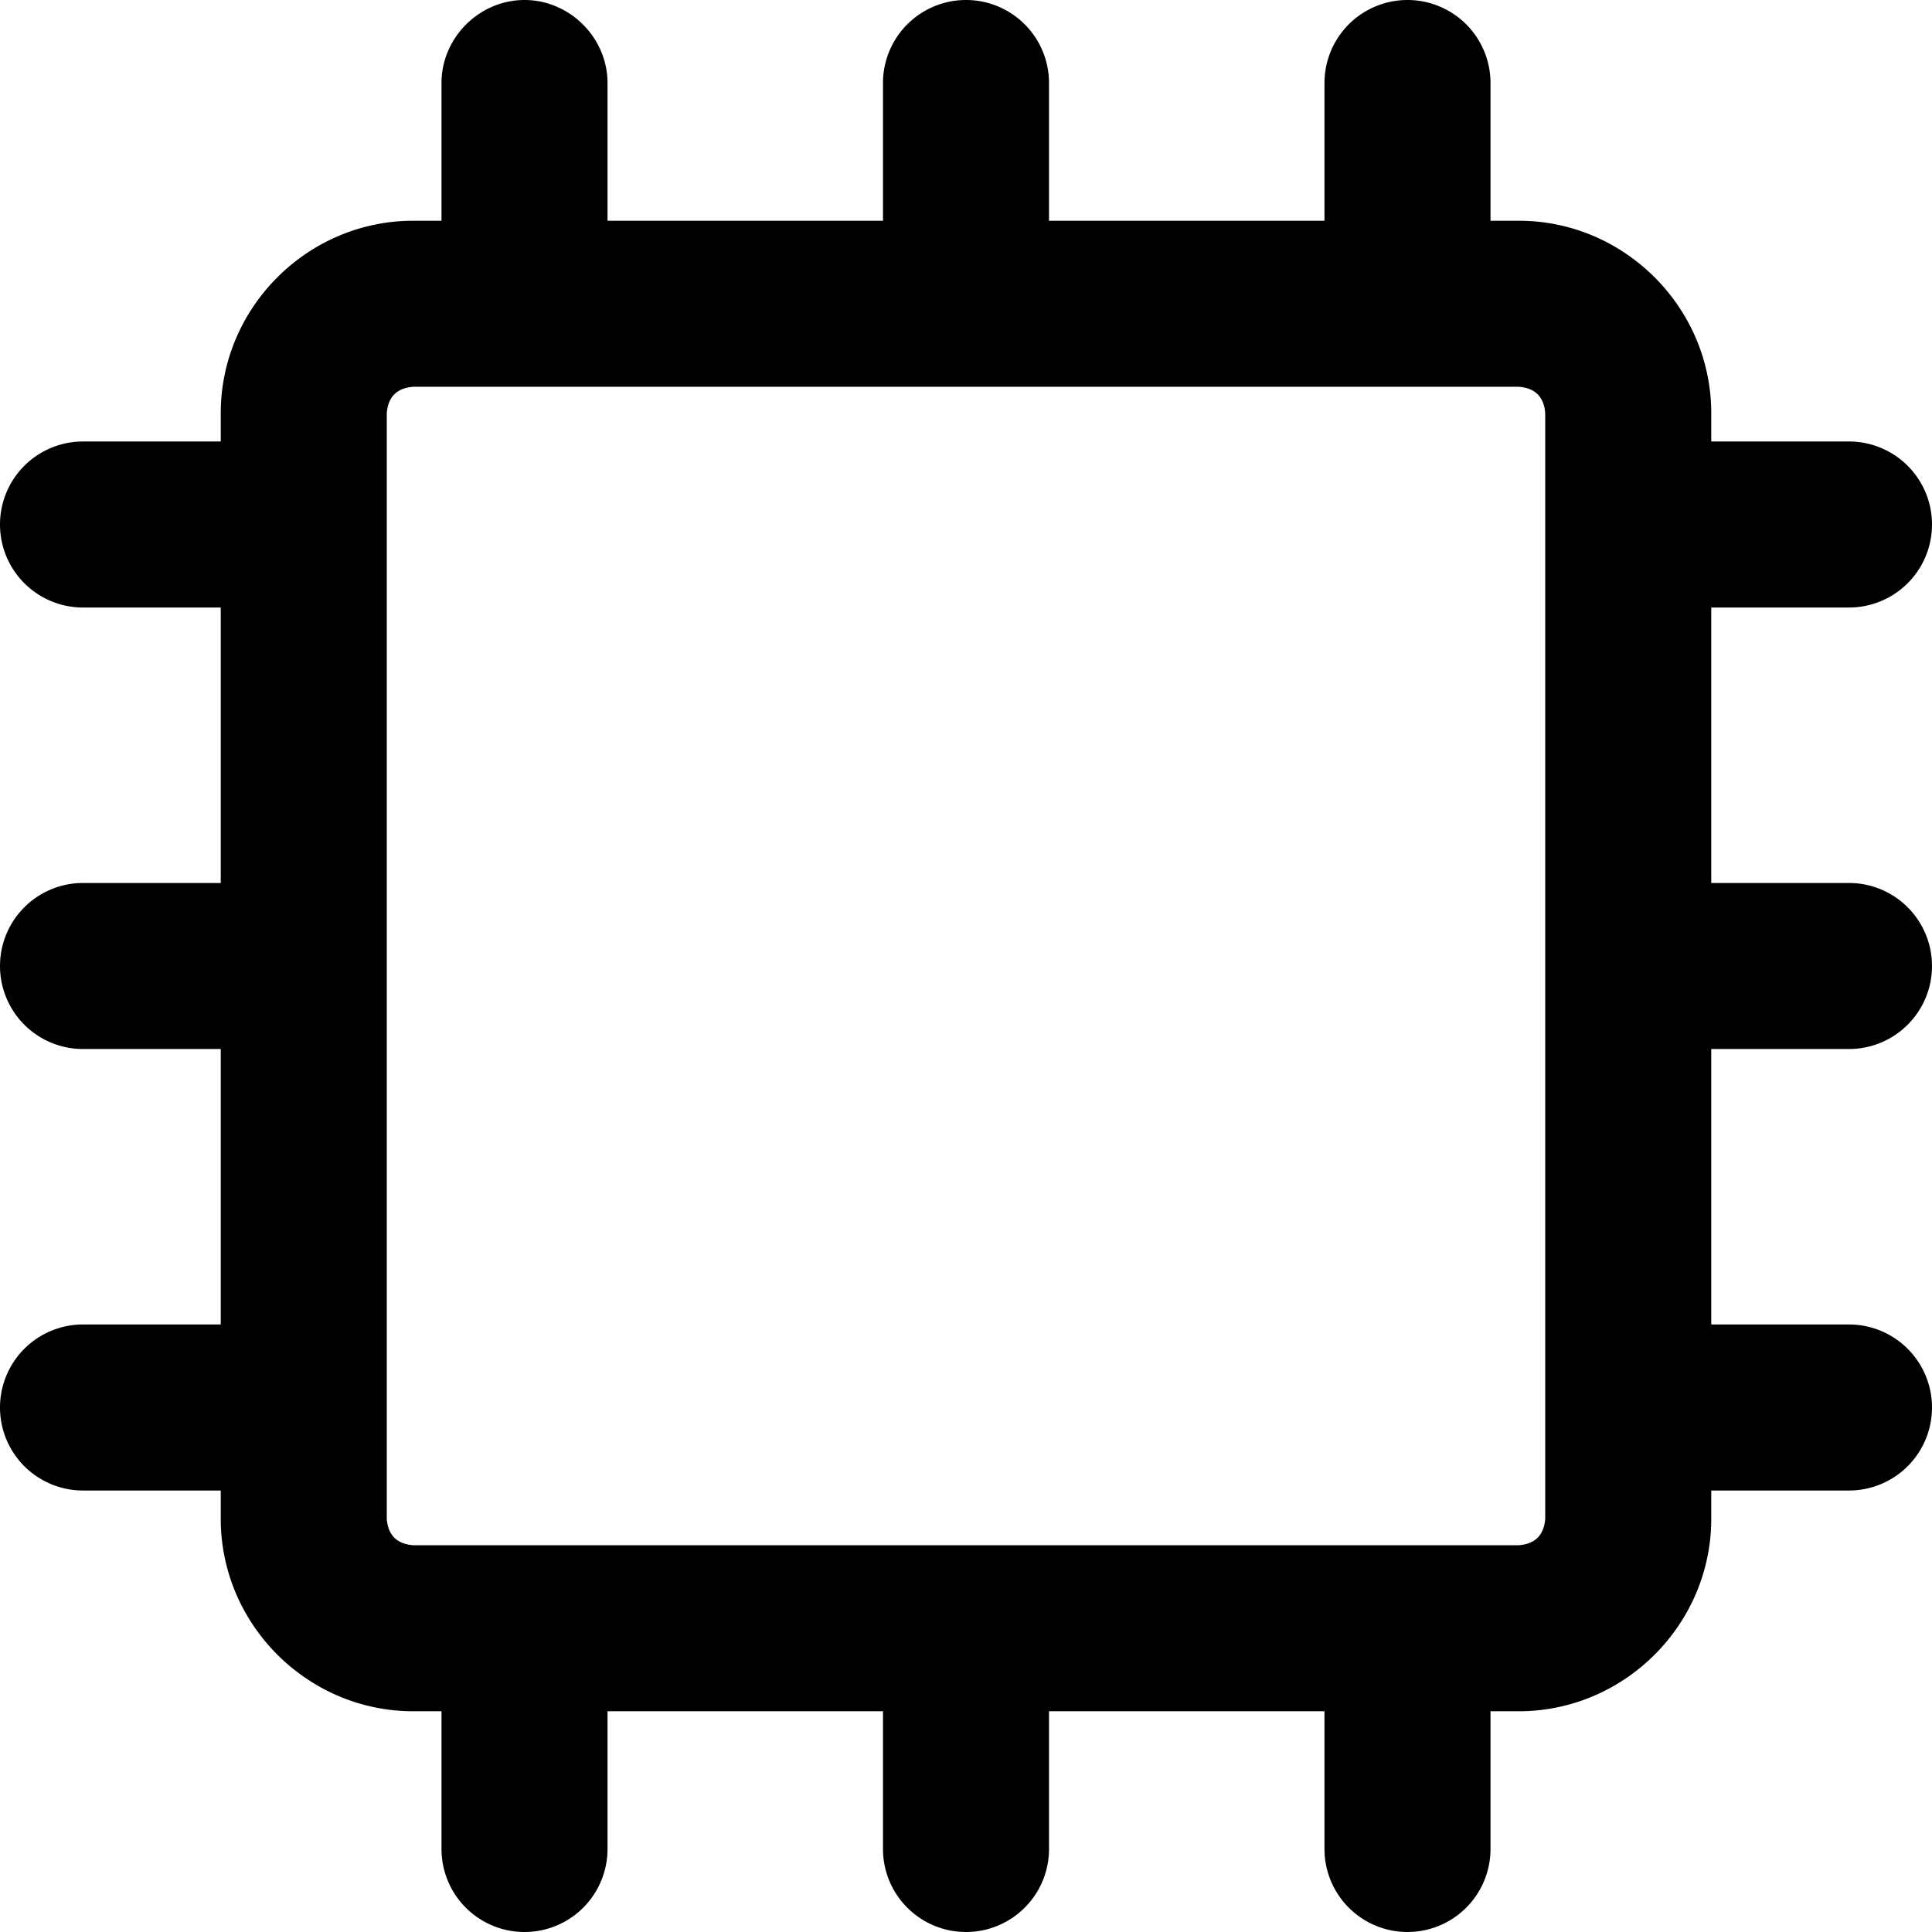 <svg xmlns="http://www.w3.org/2000/svg" xml:space="preserve" svgo-fixed="true" viewBox="0 0 1024 1024"><path fill="currentColor" d="M278 0c24 0 44 20 44 44v73h146V44a44 44 0 0 1 88 0v73h146V44a44 44 0 0 1 88 0v73h15c56 0 102 46 102 102v15h73a44 44 0 1 1 0 88h-73v146h73a44 44 0 1 1 0 88h-73v146h73a44 44 0 1 1 0 88h-73v15c0 56-46 102-102 102h-15v73a44 44 0 1 1-88 0v-73H556v73a44 44 0 1 1-88 0v-73H322v73a44 44 0 1 1-88 0v-73h-15c-56 0-102-46-102-102v-15H44a44 44 0 1 1 0-88h73V556H44a44 44 0 0 1 0-88h73V322H44a44 44 0 0 1 0-88h73v-15c0-56 46-102 102-102h15V44c0-24 20-44 44-44m-59 205q-13 1-14 14v586q1 13 14 14h586q13-1 14-14V219q-1-13-14-14z"/></svg>